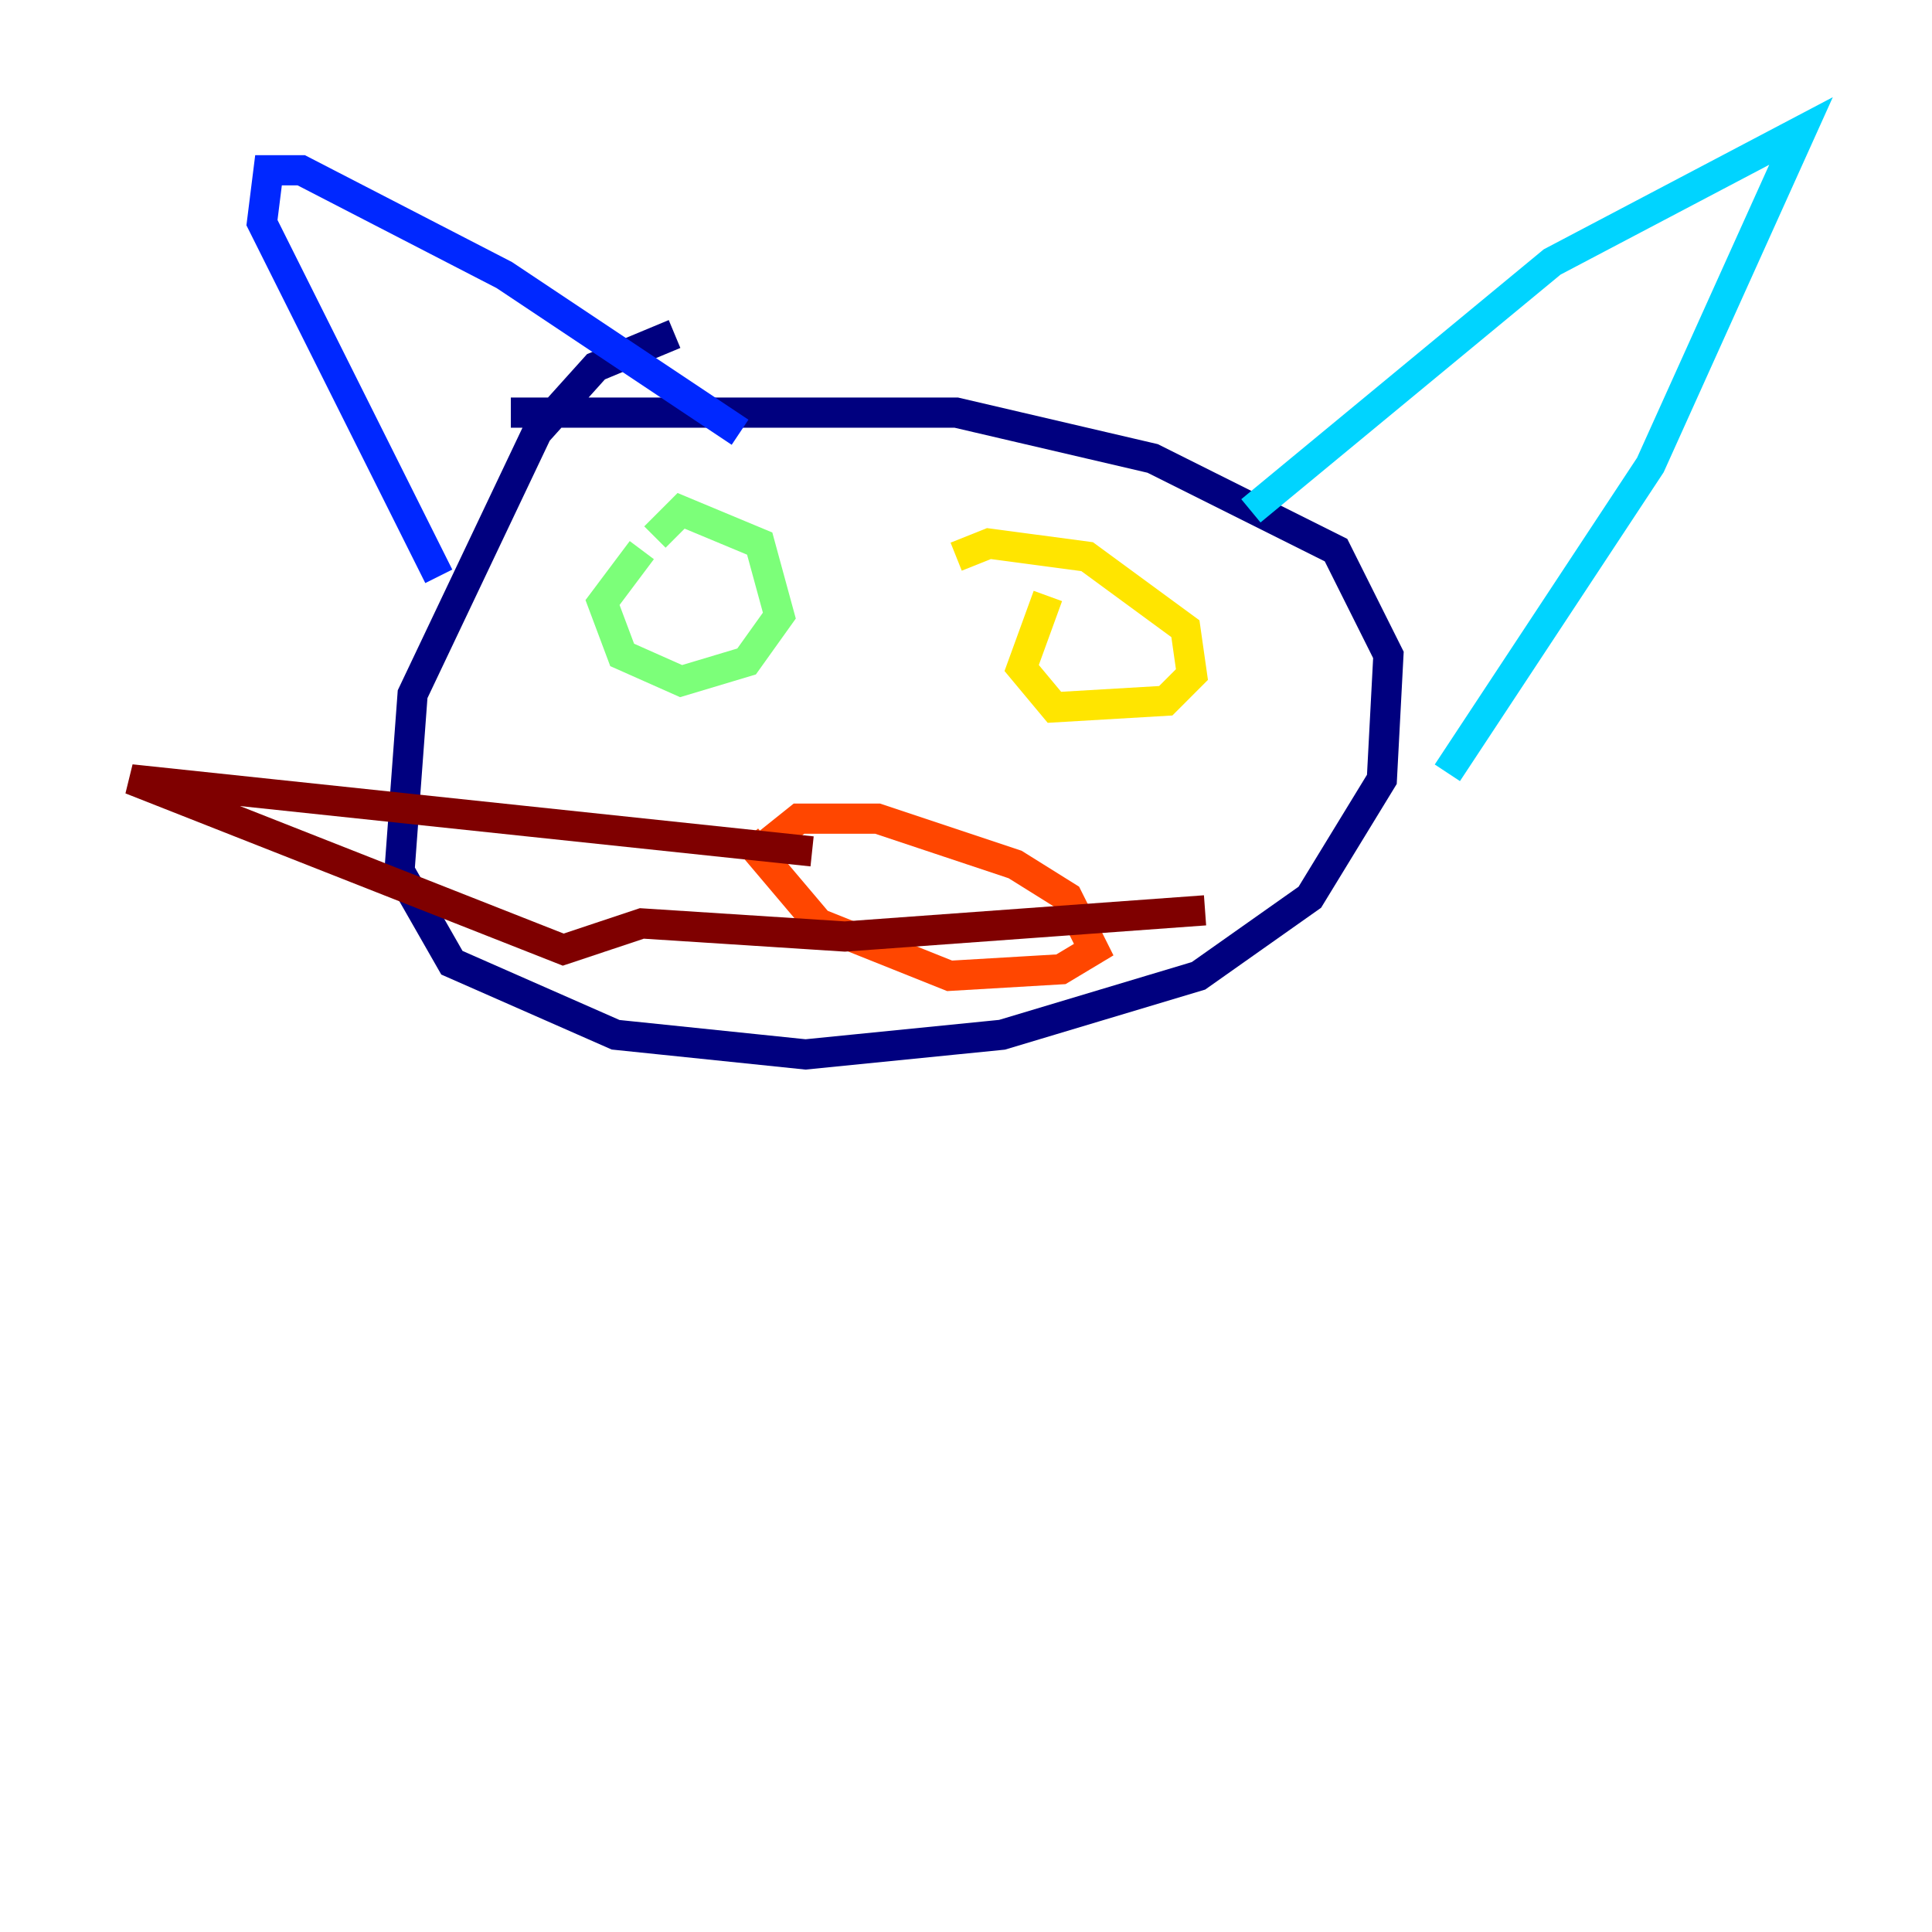 <?xml version="1.0" encoding="utf-8" ?>
<svg baseProfile="tiny" height="128" version="1.2" viewBox="0,0,128,128" width="128" xmlns="http://www.w3.org/2000/svg" xmlns:ev="http://www.w3.org/2001/xml-events" xmlns:xlink="http://www.w3.org/1999/xlink"><defs /><polyline fill="none" points="44.691,22.129 39.485,24.298 35.58,28.637 27.336,45.993 26.468,57.709 29.939,63.783 40.786,68.556 53.37,69.858 66.386,68.556 79.403,64.651 86.78,59.444 91.552,51.634 91.986,43.39 88.515,36.447 76.366,30.373 63.349,27.336 33.844,27.336" stroke="#00007f" stroke-width="2" /><polyline fill="none" points="29.071,38.183 17.356,14.752 17.79,11.281 19.959,11.281 33.41,18.224 49.031,28.637" stroke="#0028ff" stroke-width="2" /><polyline fill="none" points="82.875,33.844 102.834,17.356 119.322,8.678 109.342,30.807 95.891,51.2" stroke="#00d4ff" stroke-width="2" /><polyline fill="none" points="42.522,36.447 39.919,39.919 41.22,43.39 45.125,45.125 49.464,43.824 51.634,40.786 50.332,36.014 45.125,33.844 43.39,35.58" stroke="#7cff79" stroke-width="2" /><polyline fill="none" points="69.424,39.485 67.688,44.258 69.858,46.861 77.234,46.427 78.969,44.691 78.536,41.654 72.027,36.881 65.519,36.014 63.349,36.881" stroke="#ffe500" stroke-width="2" /><polyline fill="none" points="50.766,55.973 52.936,54.237 58.142,54.237 67.254,57.275 70.725,59.444 72.461,62.915 70.291,64.217 62.915,64.651 54.237,61.18 49.464,55.539" stroke="#ff4600" stroke-width="2" /><polyline fill="none" points="53.803,56.407 8.678,51.634 37.315,62.915 42.522,61.18 55.973,62.047 79.837,60.312" stroke="#7f0000" stroke-width="2" /></svg>